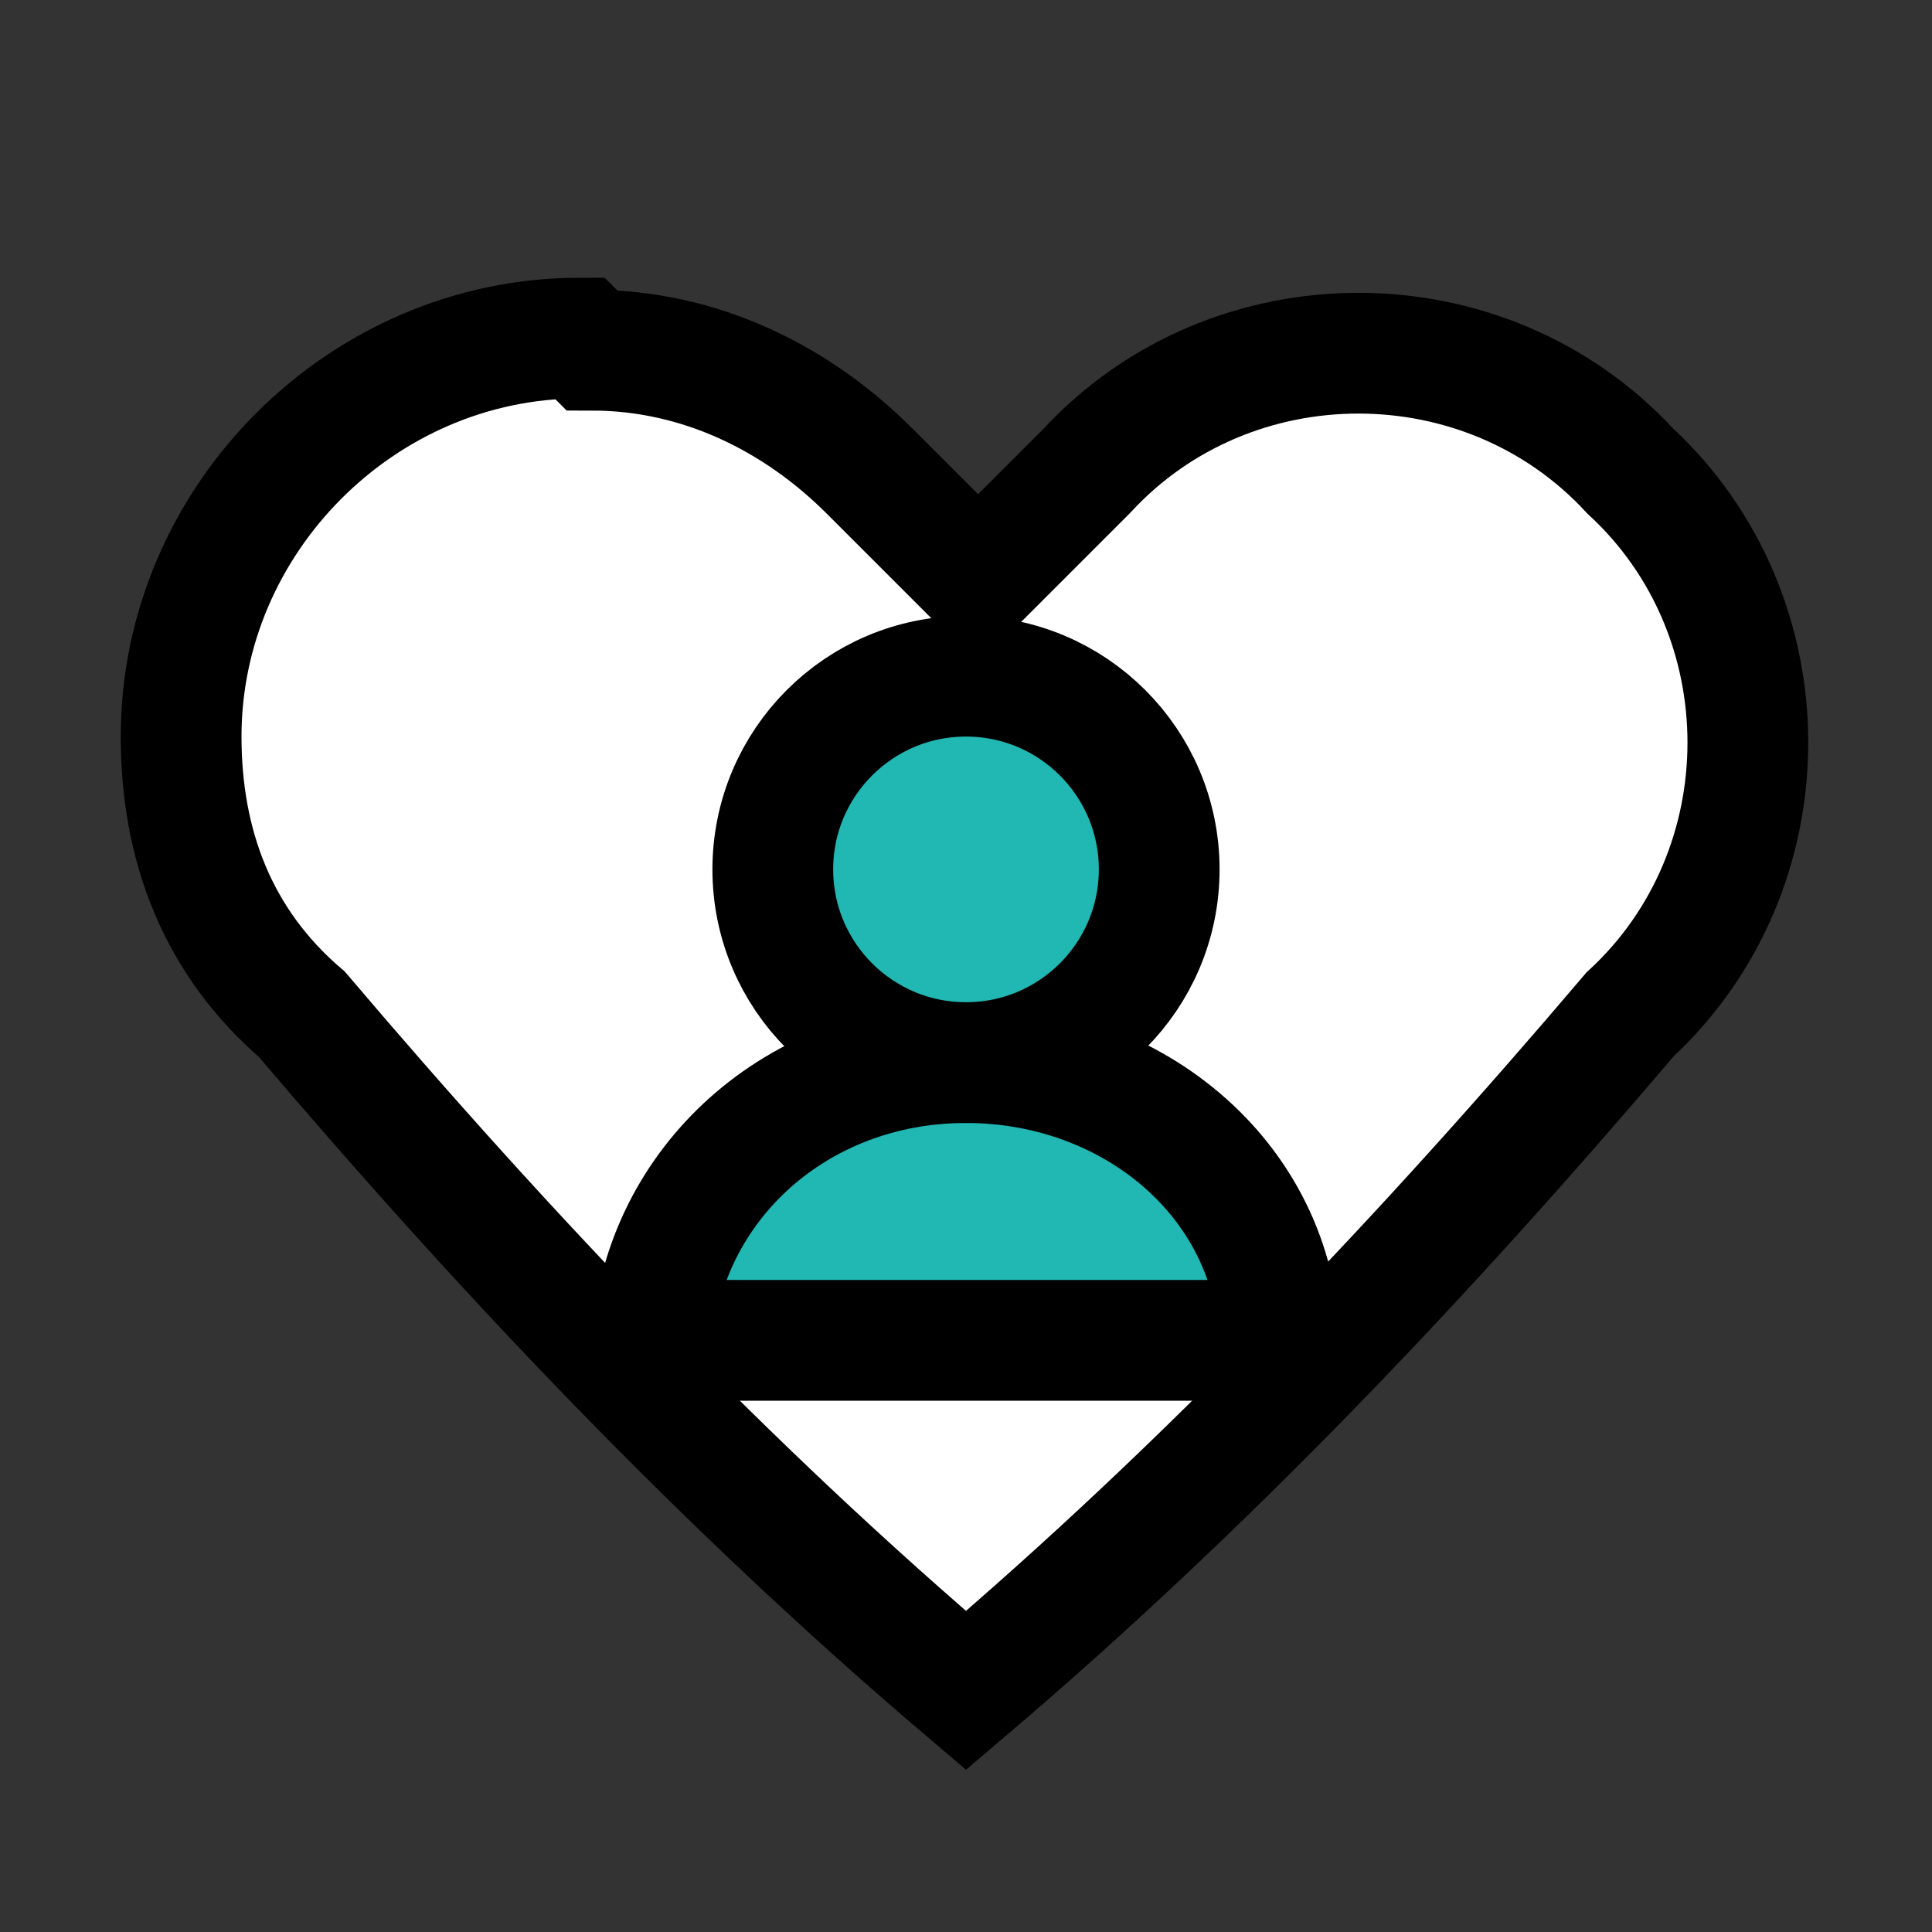 <?xml version="1.0" encoding="UTF-8"?>
<svg id="aedd06e8-9f9e-484d-8a3d-8c64a677de60" xmlns="http://www.w3.org/2000/svg" version="1.1" viewBox="0 0 16 16">
  <rect x="0" y="0" width="16" height="16" fill="#333333" stroke="none"/>
  <defs>
    <style>
      .cls-1 {
        fill: #fff;
      }

      .cls-1, .cls-2, .cls-3 {
        stroke: #000;
      }

      .cls-1, .cls-3 {
        stroke-miterlimit: 10;
      }

      .cls-2 {
        stroke-linecap: round;
        stroke-linejoin: round;
      }

      .cls-2, .cls-3 {
        fill: #21b7b3;
      }
    </style>
  </defs>
  <path class="cls-1" d="M4.8,2.8c-1.8,0-3.3,1.5-3.3,3.3,0,.9.3,1.7,1,2.3h0c1.7,2,3.5,3.9,5.5,5.6,2-1.7,3.8-3.6,5.5-5.6,1.3-1.2,1.3-3.3,0-4.5,0,0,0,0,0,0-1.2-1.3-3.3-1.3-4.5,0,0,0,0,0,0,0h0l-.9.9-.9-.9c-.6-.6-1.4-1-2.3-1Z"/>
  <path class="cls-2" d="M10.6,11.2c0-1.4-1.2-2.4-2.6-2.4-1.4,0-2.5,1-2.6,2.3,0,0,0,0,0,0h5.2Z"/>
  <circle class="cls-3" cx="8" cy="7.2" r="1.6"/>
</svg>